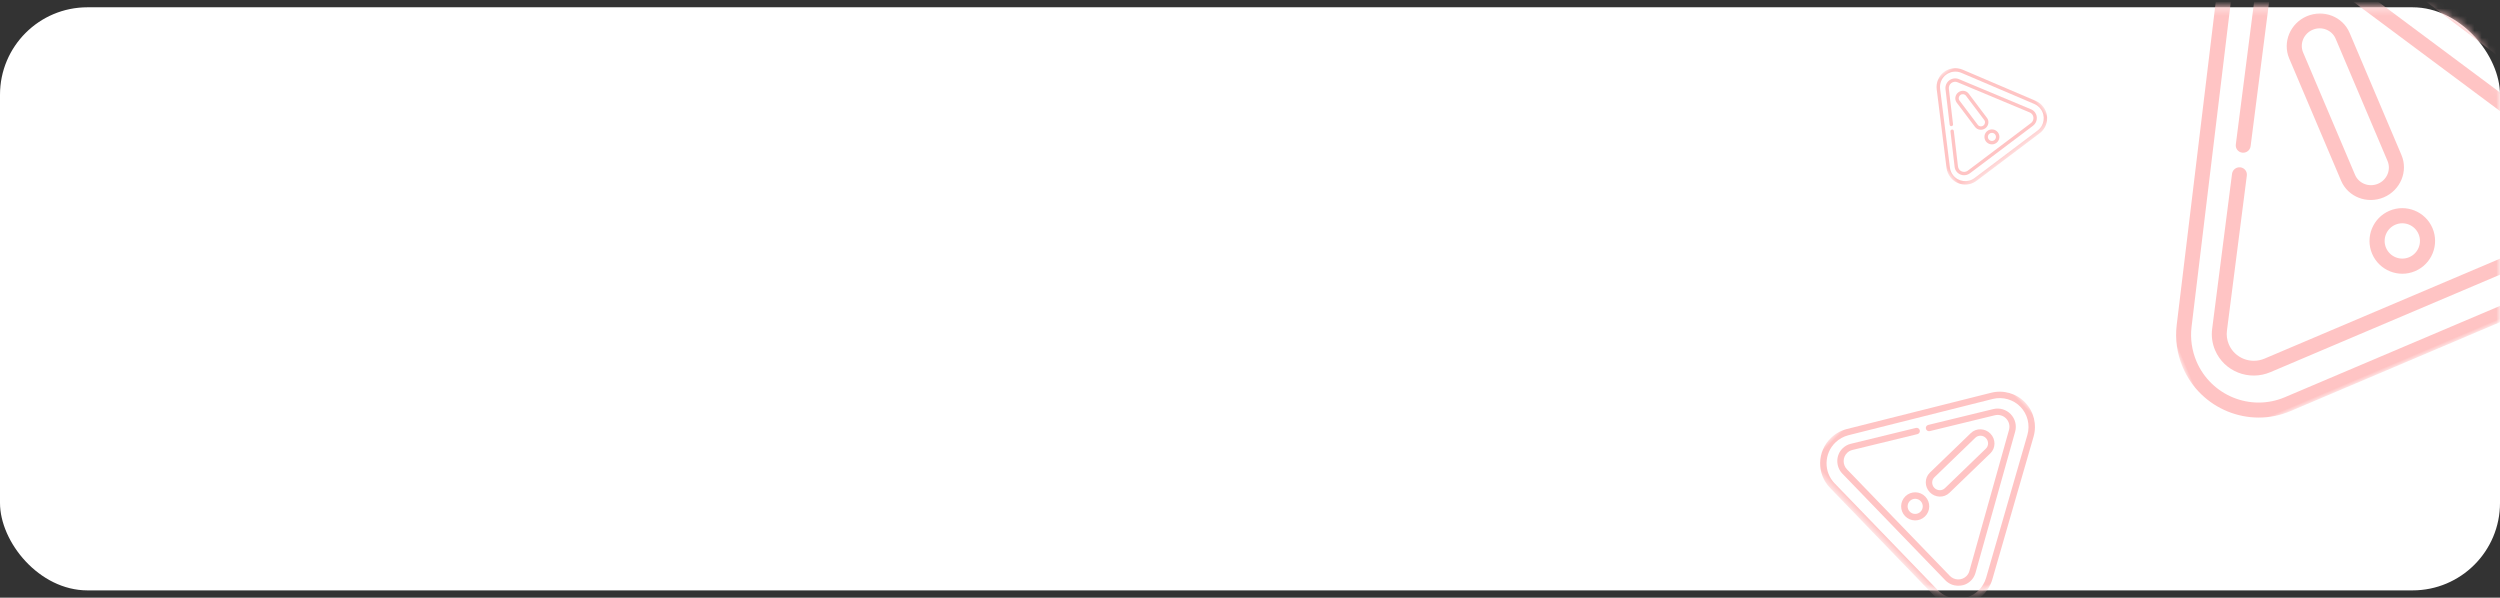 <svg xmlns="http://www.w3.org/2000/svg" xmlns:xlink="http://www.w3.org/1999/xlink" width="343" height="82" viewBox="0 0 343 82">
    <rect x="0" y="0" width="343" height="82" fill="#333333" stroke="none"/>
    <defs>
        <path id="8chw62yf1c" d="M0 0.067L70 0.067 70 64 0 64z"/>
        <path id="h1k7bv8mue" d="M0 0.029L30 0.029 30 27.429 0 27.429z"/>
        <path id="c02w7gnbbg" d="M0 0.015L16 0.015 16 14.629 0 14.629z"/>
        <rect id="japk6fz1ra" width="343" height="80" x="0" y=".326" rx="12"/>
    </defs>
    <g fill="none" fill-rule="evenodd">
        <g>
            <g>
                <g transform="translate(-16 -279) translate(16 279) translate(0 .674)">
                    <mask id="6bk50viccb" fill="#fff">
                        <use xlink:href="#japk6fz1ra"/>
                    </mask>
                    <use fill="#FFF" xlink:href="#japk6fz1ra"/>
                    <g mask="url(#6bk50viccb)">
                        <g>
                            <g transform="rotate(-23 142.44 -684.778)">
                                <mask id="3tq0bm7xbd" fill="#fff">
                                    <use xlink:href="#8chw62yf1c"/>
                                </mask>
                                <path fill="#FFC4C4" d="M58.72 61.94H11.28c-5.09 0-9.23-4.159-9.23-9.27 0-1.624.427-3.224 1.234-4.627l23.72-41.272c1.647-2.864 4.71-4.644 7.996-4.644 3.285 0 6.35 1.78 7.996 4.644l23.72 41.273c.807 1.403 1.233 3.002 1.233 4.626 0 5.111-4.14 9.27-9.228 9.27m9.772-14.927L44.772 5.741C42.76 2.24 39.016.067 35 .067s-7.76 2.174-9.772 5.674L1.508 47.013C.52 48.73 0 50.685 0 52.67 0 58.917 5.06 64 11.28 64h47.44C64.94 64 70 58.917 70 52.67c0-1.985-.521-3.94-1.507-5.657" mask="url(#3tq0bm7xbd)"/>
                            </g>
                            <path fill="#FFC4C4" d="M39.53 8.875C38.494 7.102 36.566 6 34.5 6c-2.066 0-3.994 1.101-5.03 2.875L18.646 27.39c-.283.484-.115 1.103.375 1.382.49.28 1.116.114 1.4-.37L31.243 9.886c.672-1.149 1.92-1.863 3.256-1.863 1.337 0 2.584.714 3.256 1.864L61.452 50.42c.331.567.5 1.189.5 1.846 0 2.046-1.686 3.71-3.756 3.71H10.804c-2.07 0-3.755-1.664-3.755-3.71 0-.657.168-1.279.5-1.846l10.823-18.515c.282-.484.115-1.103-.375-1.382-.49-.28-1.117-.114-1.4.37L5.774 49.41C5.26 50.288 5 51.25 5 52.267 5 55.428 7.604 58 10.804 58h47.392c3.2 0 5.804-2.572 5.804-5.733 0-1.017-.26-1.979-.774-2.857L39.53 8.875z" transform="rotate(-23 142.44 -684.778)"/>
                            <path fill="#FFC4C4" d="M32.077 19.387c0-1.302 1.087-2.362 2.423-2.362s2.423 1.06 2.423 2.363v18.224c0 1.303-1.087 2.363-2.423 2.363s-2.423-1.06-2.423-2.363V19.387zM34.5 42c2.481 0 4.5-1.968 4.5-4.388V19.387C39 16.968 36.981 15 34.5 15S30 16.968 30 19.387v18.225C30 40.032 32.019 42 34.5 42zM34.5 46.077c1.336 0 2.423 1.087 2.423 2.423s-1.087 2.423-2.423 2.423-2.423-1.087-2.423-2.423 1.087-2.423 2.423-2.423m0 6.923c2.481 0 4.5-2.019 4.5-4.5S36.981 44 34.5 44 30 46.019 30 48.5s2.019 4.5 4.5 4.5" transform="rotate(-23 142.44 -684.778)"/>
                        </g>
                    </g>
                    <g mask="url(#6bk50viccb)">
                        <g>
                            <g transform="rotate(46 82.22 336.893)">
                                <mask id="70lyb8yhbf" fill="#fff">
                                    <use xlink:href="#h1k7bv8mue"/>
                                </mask>
                                <path fill="#FFC4C4" d="M25.166 26.546H4.834c-2.18 0-3.955-1.783-3.955-3.973 0-.696.183-1.382.528-1.983L11.573 2.902C12.28 1.674 13.592.912 15 .912s2.721.762 3.427 1.99L28.593 20.59c.345.601.528 1.287.528 1.983 0 2.19-1.774 3.973-3.955 3.973m4.188-6.397L19.188 2.46C18.326.96 16.72.03 15 .03c-1.721 0-3.326.932-4.188 2.432L.646 20.149C.223 20.884 0 21.722 0 22.573c0 2.677 2.169 4.856 4.834 4.856h20.332c2.665 0 4.834-2.179 4.834-4.856 0-.85-.223-1.689-.646-2.424" mask="url(#70lyb8yhbf)"/>
                            </g>
                            <path fill="#FFC4C4" d="M16.942 3.804c-.445-.76-1.27-1.233-2.156-1.233-.886 0-1.712.472-2.156 1.232L7.99 11.74c-.121.207-.05.472.16.592.21.12.48.049.6-.159l4.64-7.935c.287-.492.822-.798 1.395-.798.573 0 1.107.306 1.395.798L26.337 21.61c.142.243.214.51.214.791 0 .877-.723 1.59-1.61 1.59H4.631c-.888 0-1.61-.713-1.61-1.59 0-.282.072-.548.214-.79l4.639-7.936c.12-.207.049-.473-.161-.592-.21-.12-.479-.049-.6.158l-4.638 7.936c-.22.376-.332.788-.332 1.224 0 1.355 1.116 2.457 2.487 2.457h20.311c1.372 0 2.488-1.102 2.488-2.457 0-.436-.112-.848-.332-1.224L16.942 3.804z" transform="rotate(46 82.22 336.893)"/>
                            <path fill="#FFC4C4" d="M13.747 8.309c0-.558.466-1.013 1.039-1.013.572 0 1.038.455 1.038 1.013v7.81c0 .559-.466 1.013-1.038 1.013-.573 0-1.039-.454-1.039-1.012V8.309zM14.786 18c1.063 0 1.928-.843 1.928-1.88V8.309c0-1.037-.865-1.88-1.928-1.88-1.064 0-1.929.843-1.929 1.88v7.81c0 1.038.865 1.881 1.929 1.881zM14.786 19.747c.572 0 1.038.466 1.038 1.039 0 .572-.466 1.038-1.038 1.038-.573 0-1.039-.466-1.039-1.038 0-.573.466-1.039 1.039-1.039m0 2.967c1.063 0 1.928-.865 1.928-1.928 0-1.064-.865-1.929-1.928-1.929-1.064 0-1.929.865-1.929 1.929 0 1.063.865 1.928 1.929 1.928" transform="rotate(46 82.22 336.893)"/>
                        </g>
                    </g>
                    <g mask="url(#6bk50viccb)">
                        <g>
                            <g transform="rotate(-37 151.082 -382.01)">
                                <mask id="8crxizn03h" fill="#fff">
                                    <use xlink:href="#c02w7gnbbg"/>
                                </mask>
                                <path fill="#FFC4C4" d="M13.422 14.158H2.578c-1.163 0-2.11-.95-2.11-2.12 0-.37.098-.736.283-1.057l5.421-9.433C6.55.893 7.25.486 8 .486c.75 0 1.451.407 1.828 1.062l5.421 9.433c.185.321.282.687.282 1.058 0 1.168-.946 2.119-2.11 2.119m2.234-3.412l-5.421-9.434C9.774.512 8.918.015 8 .015c-.918 0-1.774.497-2.234 1.297L.345 10.746c-.226.392-.345.84-.345 1.293 0 1.428 1.157 2.59 2.578 2.59h10.844c1.421 0 2.578-1.162 2.578-2.59 0-.454-.12-.9-.345-1.293" mask="url(#8crxizn03h)"/>
                            </g>
                            <path fill="#FFC4C4" d="M9.036 2.029c-.237-.406-.678-.658-1.15-.658-.473 0-.913.252-1.15.658L4.262 6.26c-.065.11-.026.252.086.315.112.064.255.026.32-.084L7.14 2.26c.154-.263.44-.426.745-.426s.59.163.744.426l5.416 9.265c.076.13.114.271.114.422 0 .467-.385.848-.858.848H2.47c-.474 0-.859-.38-.859-.848 0-.15.039-.292.114-.422L4.2 7.293c.065-.11.026-.252-.085-.316-.113-.064-.256-.026-.32.085L1.32 11.294c-.118.2-.177.42-.177.653 0 .722.595 1.31 1.327 1.31h10.832c.731 0 1.327-.588 1.327-1.31 0-.233-.06-.453-.177-.653L9.036 2.029z" transform="rotate(-37 151.082 -382.01)"/>
                            <path fill="#FFC4C4" d="M7.332 4.431c0-.297.248-.54.554-.54.305 0 .554.243.554.54v4.166c0 .298-.249.54-.554.54-.306 0-.554-.242-.554-.54V4.431zM7.886 9.6c.567 0 1.028-.45 1.028-1.003V4.431c0-.553-.461-1.002-1.028-1.002s-1.029.45-1.029 1.002v4.166c0 .553.462 1.003 1.029 1.003zM7.886 10.532c.305 0 .554.248.554.554 0 .305-.249.554-.554.554-.306 0-.554-.249-.554-.554 0-.306.248-.554.554-.554m0 1.582c.567 0 1.028-.461 1.028-1.028s-.461-1.029-1.028-1.029-1.029.462-1.029 1.029.462 1.028 1.029 1.028" transform="rotate(-37 151.082 -382.01)"/>
                        </g>
                    </g>
                </g>
            </g>
        </g>
    </g>
</svg>
